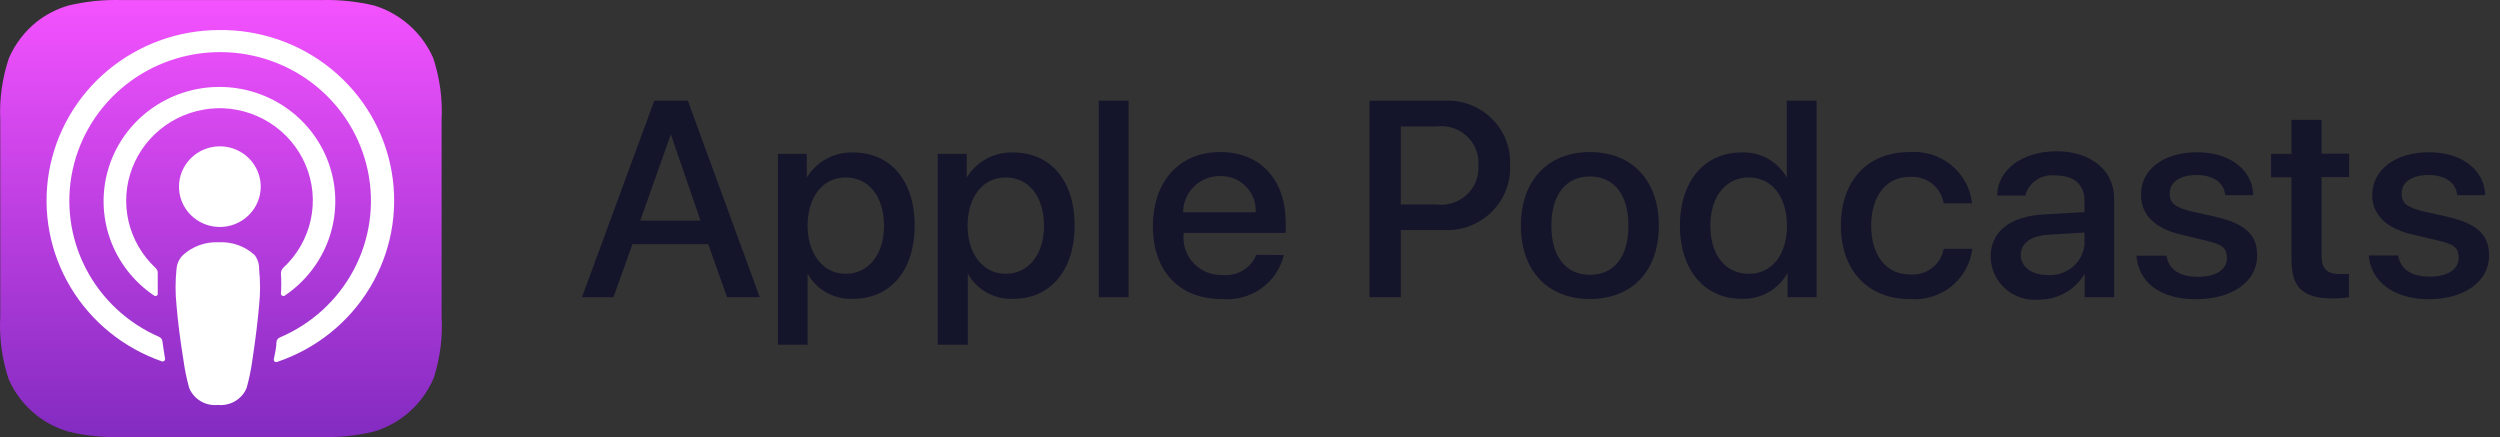 <svg width="183" height="32" viewBox="0 0 183 32" fill="none" xmlns="http://www.w3.org/2000/svg">
<rect x="0" y="0" width="183" height="32" fill="#333333" stroke="none"/>
<g clip-path="url(#clip0_712_8474)">
<path d="M51.844 17.873H46.295L44.904 21.753H42.601L47.896 7.368H50.349L55.614 21.753H53.221L51.844 17.873ZM46.864 16.147H51.276L49.107 9.832L46.864 16.147Z" fill="#14142B"/>
<path d="M66.953 16.517C66.953 19.777 65.188 21.872 62.465 21.872C61.788 21.907 61.113 21.753 60.521 21.426C59.928 21.1 59.441 20.615 59.115 20.028V25.236H56.946V11.264H59.055V13.005C59.401 12.425 59.899 11.948 60.496 11.624C61.094 11.299 61.769 11.139 62.45 11.161C65.173 11.161 66.953 13.197 66.953 16.517ZM64.709 16.517C64.709 14.392 63.602 12.99 61.897 12.99C60.192 12.99 59.115 14.466 59.115 16.517C59.115 18.567 60.237 20.043 61.897 20.043C63.557 20.043 64.709 18.656 64.709 16.517Z" fill="#14142B"/>
<path d="M78.664 16.517C78.664 19.777 76.899 21.873 74.177 21.873C73.501 21.905 72.83 21.749 72.241 21.423C71.651 21.096 71.166 20.613 70.841 20.028V25.236H68.642V11.264H70.766V13.005C71.111 12.425 71.609 11.947 72.207 11.622C72.804 11.297 73.48 11.138 74.162 11.161C76.884 11.161 78.664 13.197 78.664 16.517ZM76.42 16.517C76.42 14.392 75.314 12.991 73.608 12.991C71.903 12.991 70.826 14.466 70.826 16.517C70.826 18.568 71.948 20.043 73.608 20.043C75.269 20.043 76.42 18.656 76.42 16.517Z" fill="#14142B"/>
<path d="M80.429 7.368H82.612V21.753H80.429V7.368Z" fill="#14142B"/>
<path d="M93.98 18.67C93.743 19.662 93.147 20.536 92.305 21.127C91.463 21.719 90.432 21.989 89.403 21.886C86.307 21.886 84.392 19.835 84.392 16.56C84.392 13.285 86.322 11.131 89.314 11.131C92.305 11.131 94.115 13.196 94.115 16.309V17.047H86.636V17.18C86.604 17.565 86.655 17.953 86.787 18.317C86.918 18.682 87.126 19.015 87.398 19.294C87.669 19.573 87.998 19.792 88.362 19.936C88.725 20.08 89.116 20.147 89.508 20.131C90.024 20.18 90.541 20.062 90.984 19.796C91.426 19.53 91.769 19.13 91.961 18.655L93.98 18.67ZM86.606 15.542H91.916C91.937 15.195 91.885 14.848 91.762 14.523C91.64 14.197 91.451 13.9 91.206 13.651C90.961 13.401 90.667 13.204 90.341 13.072C90.015 12.941 89.665 12.878 89.314 12.886C88.958 12.883 88.606 12.948 88.276 13.08C87.947 13.212 87.648 13.407 87.396 13.655C87.144 13.902 86.944 14.196 86.808 14.52C86.673 14.844 86.604 15.191 86.606 15.542Z" fill="#14142B"/>
<path d="M105.737 7.369C106.375 7.337 107.012 7.438 107.608 7.664C108.204 7.89 108.745 8.236 109.197 8.681C109.65 9.125 110.002 9.658 110.234 10.245C110.465 10.833 110.568 11.461 110.538 12.09C110.566 12.726 110.459 13.362 110.223 13.955C109.987 14.547 109.628 15.085 109.168 15.533C108.709 15.98 108.16 16.328 107.556 16.553C106.951 16.779 106.307 16.877 105.662 16.841H102.536V21.754H100.248V7.369H105.737ZM102.536 14.967H105.124C105.527 15.021 105.936 14.985 106.323 14.863C106.71 14.741 107.065 14.536 107.361 14.261C107.657 13.988 107.888 13.652 108.036 13.279C108.186 12.906 108.248 12.505 108.22 12.105C108.248 11.707 108.186 11.308 108.038 10.937C107.89 10.566 107.66 10.232 107.366 9.959C107.071 9.686 106.718 9.482 106.332 9.36C105.947 9.239 105.54 9.204 105.139 9.257H102.536V14.967Z" fill="#14142B"/>
<path d="M111.331 16.516C111.331 13.211 113.305 11.131 116.386 11.131C119.468 11.131 121.428 13.211 121.428 16.516C121.428 19.821 119.483 21.886 116.386 21.886C113.29 21.886 111.331 19.821 111.331 16.516ZM119.199 16.516C119.199 14.244 118.152 12.916 116.386 12.916C114.622 12.916 113.56 14.258 113.56 16.516C113.56 18.773 114.607 20.116 116.386 20.116C118.166 20.116 119.199 18.788 119.199 16.516Z" fill="#14142B"/>
<path d="M122.968 16.516C122.968 13.27 124.779 11.16 127.456 11.16C128.131 11.126 128.803 11.281 129.393 11.607C129.983 11.934 130.468 12.418 130.791 13.004V7.368H132.975V21.753H130.851V19.968C130.526 20.57 130.034 21.068 129.433 21.405C128.832 21.742 128.146 21.904 127.456 21.871C124.779 21.871 122.968 19.747 122.968 16.516ZM125.197 16.516C125.197 18.67 126.304 20.042 128.009 20.042C129.715 20.042 130.806 18.64 130.806 16.516C130.806 14.391 129.684 12.989 128.009 12.989C126.334 12.989 125.197 14.376 125.197 16.516Z" fill="#14142B"/>
<path d="M142.279 14.88C142.182 14.305 141.871 13.787 141.405 13.428C140.939 13.07 140.355 12.898 139.766 12.947C138.091 12.947 136.969 14.334 136.969 16.517C136.969 18.701 138.091 20.088 139.78 20.088C140.36 20.145 140.939 19.983 141.403 19.635C141.867 19.288 142.179 18.78 142.279 18.214H144.372C144.241 19.297 143.685 20.288 142.825 20.974C141.965 21.66 140.867 21.988 139.766 21.888C136.774 21.888 134.755 19.837 134.755 16.517C134.755 13.198 136.729 11.132 139.751 11.132C140.862 11.041 141.966 11.382 142.827 12.082C143.687 12.782 144.237 13.786 144.357 14.88H142.279Z" fill="#14142B"/>
<path d="M145.719 18.774C145.719 16.945 147.14 15.824 149.667 15.691L152.584 15.528V14.673C152.584 13.507 151.806 12.843 150.475 12.843C149.985 12.78 149.489 12.895 149.079 13.167C148.669 13.438 148.373 13.848 148.247 14.319H146.197C146.197 12.43 148.052 11.073 150.535 11.073C153.018 11.073 154.753 12.445 154.753 14.511V21.755H152.599V20.029C152.262 20.614 151.772 21.099 151.18 21.434C150.588 21.768 149.916 21.94 149.233 21.932C148.788 21.973 148.339 21.922 147.915 21.782C147.49 21.642 147.1 21.416 146.77 21.119C146.439 20.822 146.174 20.46 145.993 20.056C145.812 19.652 145.719 19.216 145.719 18.774ZM152.584 17.83V17.019L149.966 17.181C148.651 17.255 147.918 17.815 147.918 18.656C147.918 19.497 148.68 20.132 149.862 20.132C150.195 20.158 150.53 20.119 150.847 20.018C151.165 19.916 151.46 19.754 151.714 19.54C151.968 19.327 152.177 19.066 152.329 18.772C152.481 18.479 152.573 18.159 152.599 17.83H152.584Z" fill="#14142B"/>
<path d="M160.841 11.145C163.204 11.145 164.894 12.428 164.939 14.287H162.89C162.8 13.358 162.008 12.812 160.781 12.812C159.554 12.812 158.821 13.343 158.821 14.155C158.821 14.966 159.345 15.202 160.437 15.482L162.231 15.881C164.371 16.397 165.223 17.179 165.223 18.714C165.223 20.602 163.414 21.901 160.736 21.901C158.058 21.901 156.547 20.632 156.383 18.714H158.582C158.746 19.732 159.554 20.263 160.886 20.263C162.216 20.263 163.01 19.732 163.01 18.905C163.01 18.079 162.605 17.902 161.514 17.622L159.615 17.164C157.699 16.707 156.727 15.689 156.727 14.287C156.683 12.414 158.372 11.145 160.841 11.145Z" fill="#14142B"/>
<path d="M169.936 8.77V11.249H171.955V12.96H169.936V18.744C169.936 19.644 170.339 20.057 171.222 20.057H171.94V21.754C171.54 21.823 171.134 21.852 170.728 21.842C168.574 21.842 167.737 21.046 167.737 19.009V12.975H166.241V11.264H167.737V8.77H169.936Z" fill="#14142B"/>
<path d="M177.818 11.145C180.182 11.145 181.871 12.428 181.916 14.287H179.867C179.778 13.358 178.985 12.812 177.758 12.812C176.531 12.812 175.798 13.343 175.798 14.155C175.798 14.966 176.323 15.202 177.415 15.482L179.209 15.881C181.348 16.397 182.2 17.179 182.2 18.714C182.2 20.602 180.39 21.901 177.788 21.901C175.186 21.901 173.54 20.573 173.391 18.699H175.545C175.709 19.717 176.517 20.248 177.848 20.248C179.179 20.248 179.972 19.717 179.972 18.891C179.972 18.064 179.568 17.887 178.476 17.607L176.531 17.15C174.617 16.692 173.645 15.674 173.645 14.273C173.66 12.414 175.35 11.145 177.818 11.145Z" fill="#14142B"/>
<path d="M31.746 27.677C31.287 28.754 30.56 29.7 29.633 30.426C28.954 30.951 28.183 31.348 27.358 31.594C26.076 31.899 24.759 32.033 23.441 31.992H8.917C7.603 32.034 6.29 31.9 5.013 31.594C4.178 31.352 3.397 30.955 2.711 30.426C1.811 29.721 1.099 28.809 0.639 27.77C0.142 26.282 -0.068 24.715 0.019 23.15V8.784C-0.052 7.249 0.162 5.715 0.652 4.256C1.105 3.209 1.812 2.288 2.711 1.574C3.393 1.046 4.169 0.65 5 0.406C6.277 0.1 7.59 -0.034 8.903 0.007H23.481C24.799 -0.033 26.116 0.1 27.398 0.406C28.209 0.657 28.967 1.053 29.633 1.574C30.533 2.279 31.245 3.191 31.705 4.23C32.194 5.697 32.404 7.241 32.325 8.784V23.15C32.414 24.681 32.217 26.216 31.746 27.677Z" fill="url(#paint0_linear_712_8474)"/>
<path d="M18.636 18.664C18.282 18.343 17.867 18.096 17.415 17.936C16.963 17.777 16.483 17.708 16.003 17.735C15.529 17.712 15.054 17.782 14.607 17.942C14.161 18.102 13.751 18.347 13.401 18.664C13.122 18.936 12.953 19.297 12.922 19.682C12.828 20.575 12.828 21.475 12.922 22.367C13.012 23.459 13.191 24.905 13.431 26.381C13.524 27.063 13.664 27.738 13.849 28.402C14.015 28.804 14.309 29.142 14.687 29.366C15.065 29.59 15.505 29.686 15.944 29.641C16.384 29.687 16.827 29.591 17.207 29.368C17.587 29.144 17.884 28.805 18.052 28.402C18.238 27.738 18.377 27.063 18.471 26.381C18.696 24.905 18.875 23.43 18.965 22.367C19.059 21.475 19.059 20.575 18.965 19.682C18.976 19.316 18.86 18.957 18.636 18.664ZM13.101 13.663C13.101 14.246 13.277 14.817 13.606 15.302C13.934 15.787 14.402 16.166 14.948 16.389C15.495 16.612 16.096 16.671 16.677 16.557C17.257 16.443 17.79 16.162 18.208 15.749C18.627 15.336 18.912 14.811 19.027 14.238C19.143 13.666 19.083 13.073 18.857 12.534C18.63 11.994 18.247 11.533 17.755 11.209C17.263 10.885 16.685 10.712 16.093 10.712C15.3 10.712 14.539 11.023 13.978 11.576C13.417 12.13 13.101 12.88 13.101 13.663ZM16.003 2.199C13.022 2.212 10.141 3.264 7.869 5.168C5.596 7.072 4.079 9.707 3.583 12.607C3.088 15.507 3.646 18.486 5.161 21.02C6.675 23.553 9.048 25.478 11.86 26.454C11.888 26.462 11.918 26.462 11.947 26.456C11.975 26.449 12.002 26.436 12.024 26.417C12.046 26.398 12.063 26.374 12.073 26.347C12.084 26.32 12.088 26.291 12.084 26.263C12.01 25.835 11.95 25.407 11.89 24.994C11.884 24.919 11.857 24.848 11.812 24.788C11.767 24.728 11.706 24.682 11.636 24.654C9.319 23.64 7.426 21.87 6.277 19.641C5.127 17.413 4.789 14.862 5.321 12.417C5.853 9.973 7.222 7.783 9.198 6.216C11.173 4.65 13.635 3.801 16.17 3.814C18.705 3.827 21.158 4.7 23.118 6.286C25.077 7.872 26.423 10.076 26.93 12.525C27.437 14.975 27.074 17.523 25.901 19.739C24.728 21.956 22.818 23.707 20.491 24.699C20.42 24.726 20.359 24.772 20.314 24.832C20.269 24.892 20.242 24.964 20.236 25.038C20.236 25.451 20.117 25.879 20.042 26.307C20.038 26.335 20.042 26.365 20.053 26.392C20.063 26.419 20.08 26.442 20.103 26.461C20.125 26.48 20.151 26.494 20.18 26.5C20.208 26.507 20.238 26.506 20.266 26.499C23.122 25.543 25.537 23.612 27.078 21.055C28.618 18.497 29.182 15.482 28.667 12.551C28.153 9.62 26.595 6.967 24.273 5.069C21.951 3.171 19.018 2.153 16.003 2.199ZM15.779 7.923C17.175 7.869 18.554 8.237 19.732 8.978C20.91 9.72 21.83 10.798 22.369 12.07C22.908 13.341 23.039 14.745 22.746 16.092C22.453 17.44 21.75 18.667 20.73 19.608C20.676 19.663 20.634 19.728 20.606 19.799C20.577 19.87 20.564 19.945 20.565 20.022C20.598 20.513 20.598 21.006 20.565 21.497C20.566 21.528 20.575 21.557 20.592 21.584C20.608 21.61 20.631 21.631 20.658 21.646C20.685 21.661 20.715 21.669 20.746 21.668C20.777 21.668 20.808 21.66 20.835 21.645C22.334 20.638 23.466 19.184 24.066 17.497C24.666 15.809 24.702 13.976 24.168 12.266C23.635 10.557 22.559 9.061 21.101 7.999C19.642 6.936 17.876 6.363 16.063 6.363C14.25 6.363 12.484 6.936 11.025 7.999C9.567 9.061 8.492 10.557 7.958 12.266C7.424 13.976 7.46 15.809 8.06 17.497C8.66 19.184 9.793 20.638 11.292 21.645C11.317 21.661 11.347 21.67 11.378 21.671C11.409 21.672 11.439 21.664 11.465 21.649C11.492 21.633 11.513 21.611 11.527 21.584C11.542 21.557 11.548 21.527 11.546 21.497C11.546 20.995 11.546 20.538 11.546 20.022C11.554 19.945 11.543 19.867 11.514 19.796C11.486 19.724 11.44 19.66 11.381 19.608C10.398 18.69 9.713 17.506 9.41 16.204C9.108 14.902 9.202 13.541 9.682 12.293C10.161 11.044 11.005 9.963 12.105 9.185C13.206 8.408 14.515 7.969 15.869 7.923H15.779Z" fill="white"/>
</g>
<defs>
<linearGradient id="paint0_linear_712_8474" x1="16.199" y1="0.007" x2="16.199" y2="31.926" gradientUnits="userSpaceOnUse">
<stop stop-color="#F452FF"/>
<stop offset="1" stop-color="#832BC1"/>
</linearGradient>
<clipPath id="clip0_712_8474">
<rect width="182.746" height="32" fill="white"/>
</clipPath>
</defs>
</svg>
